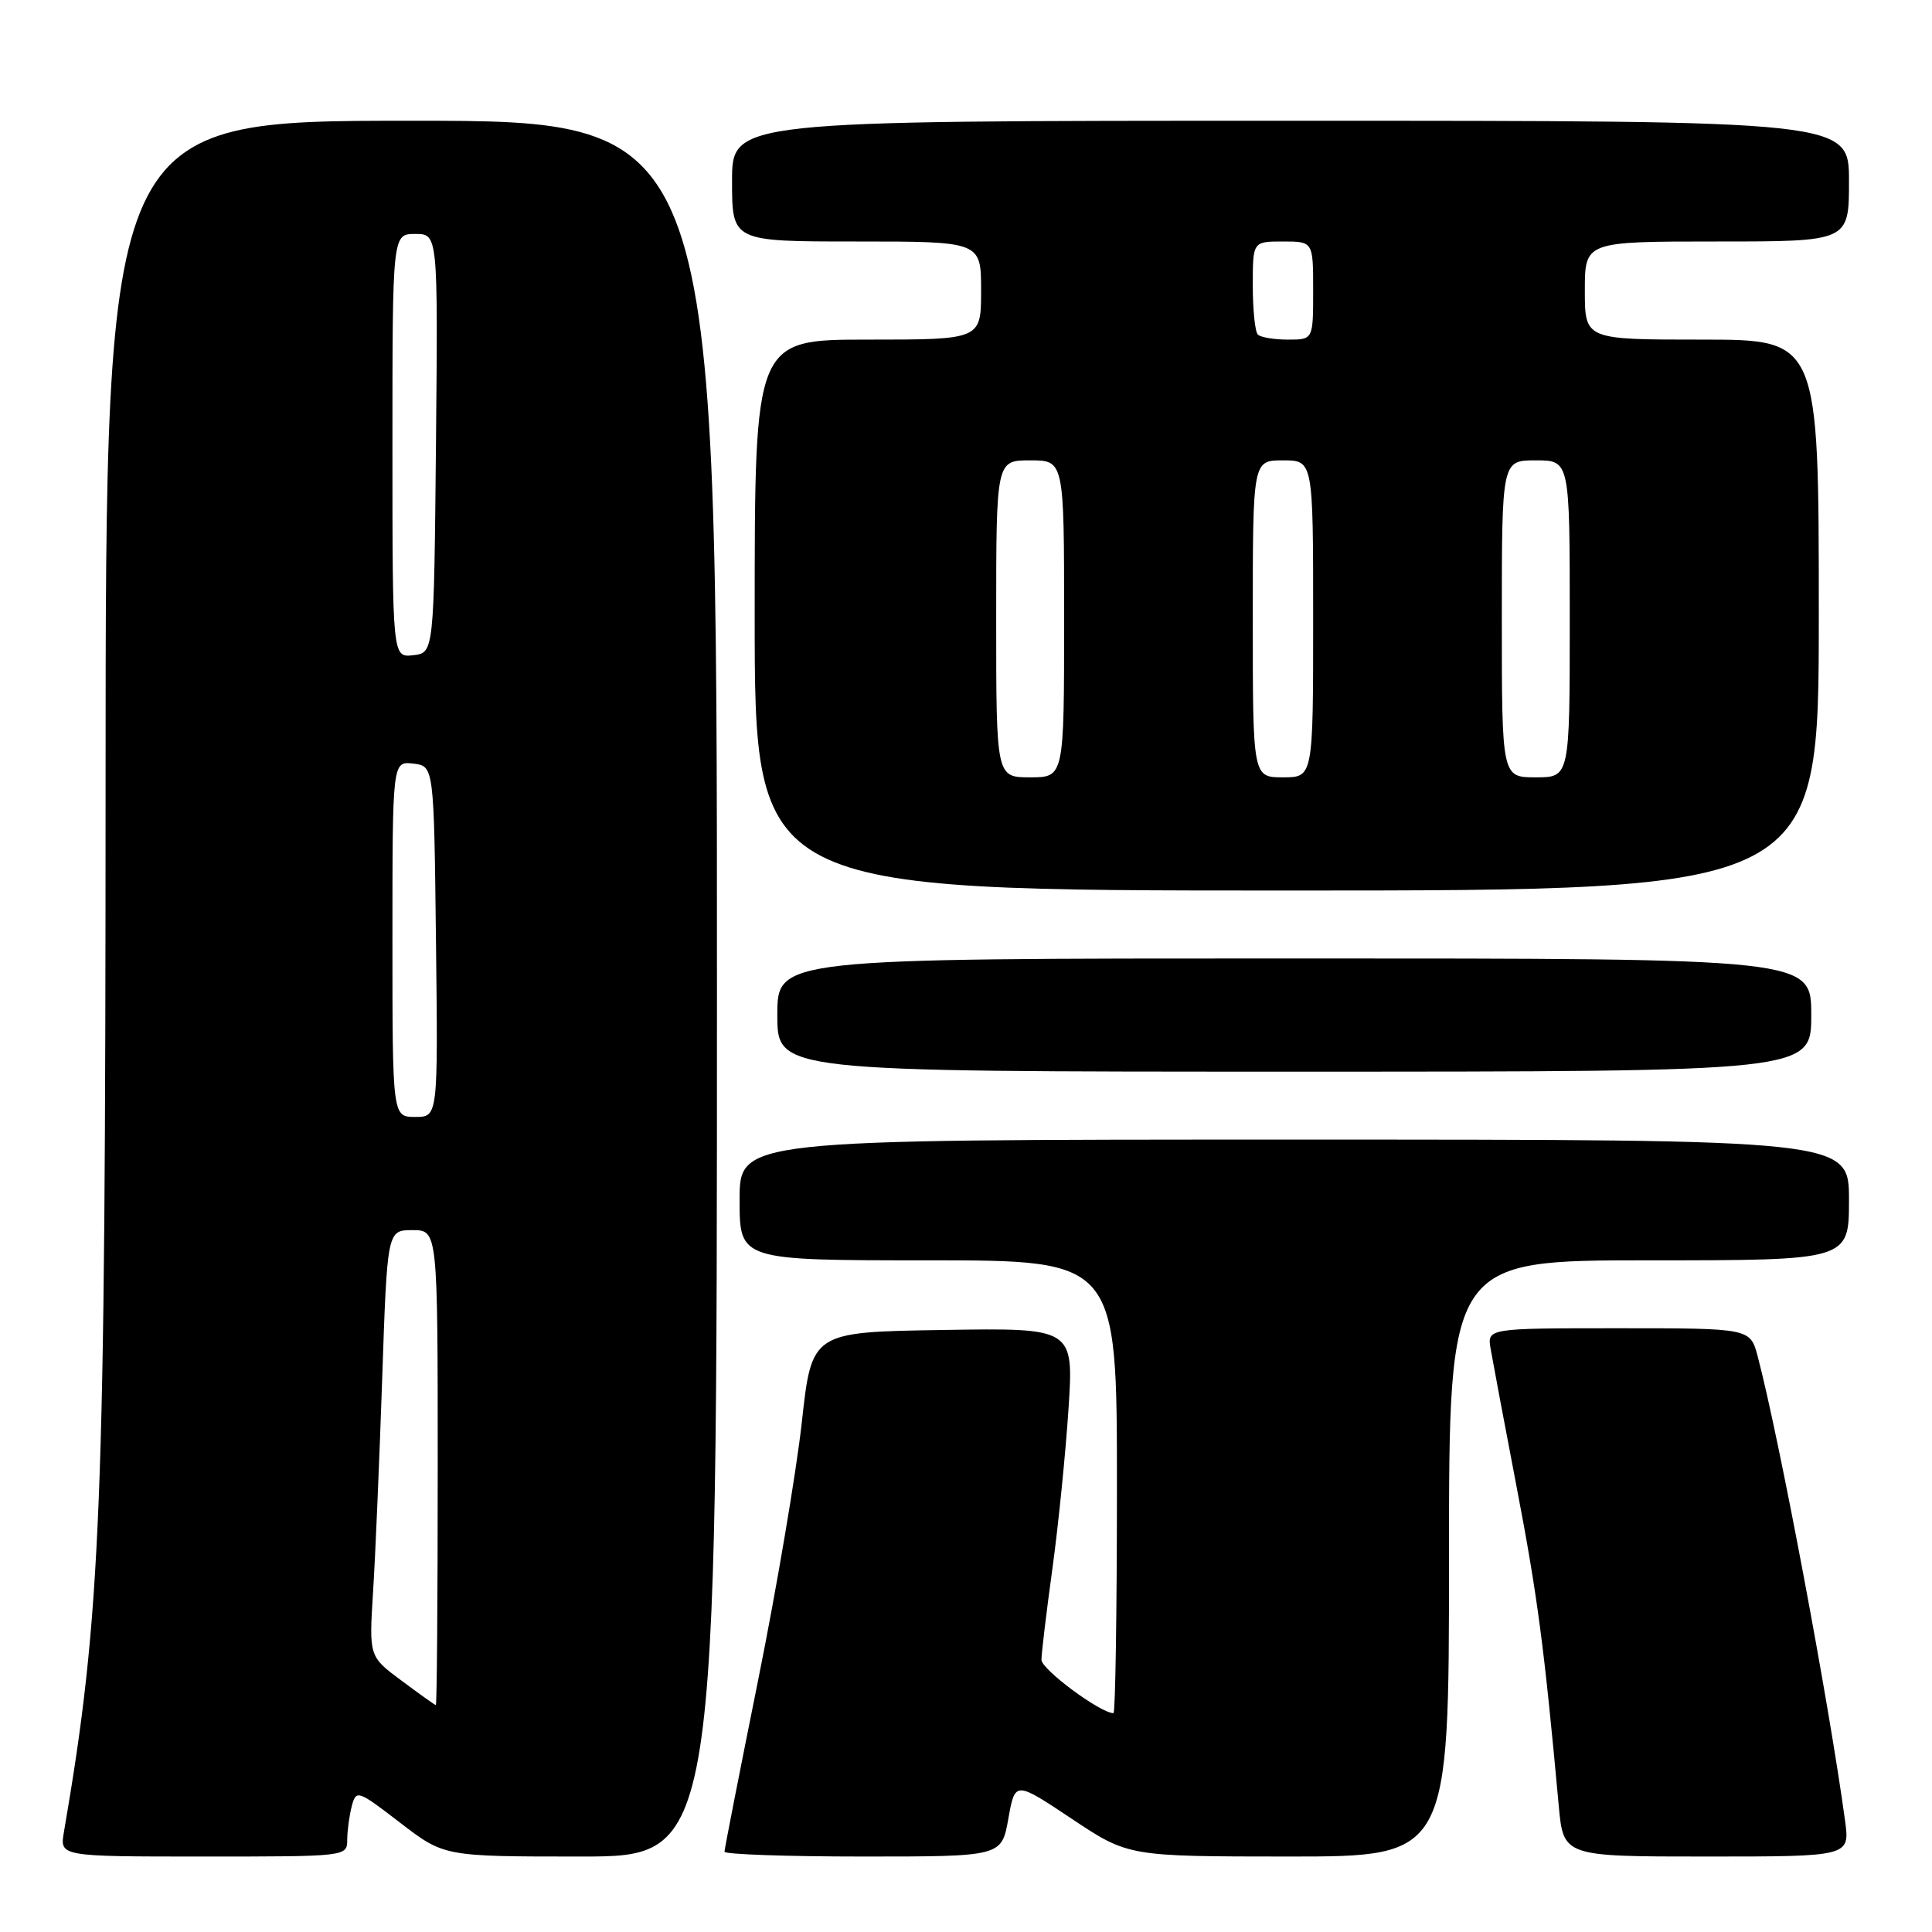 <?xml version="1.0" encoding="UTF-8" standalone="no"?>
<!DOCTYPE svg PUBLIC "-//W3C//DTD SVG 1.1//EN" "http://www.w3.org/Graphics/SVG/1.1/DTD/svg11.dtd" >
<svg xmlns="http://www.w3.org/2000/svg" xmlns:xlink="http://www.w3.org/1999/xlink" version="1.1" viewBox="0 0 256 256">
 <g >
 <path fill="currentColor"
d=" M 46.01 243.75 C 46.02 242.51 46.30 240.50 46.62 239.28 C 47.20 237.13 47.43 237.22 53.03 241.53 C 58.85 246.00 58.85 246.00 76.92 246.00 C 95.00 246.00 95.00 246.00 95.00 131.00 C 95.00 16.00 95.00 16.00 54.50 16.00 C 14.00 16.00 14.00 16.00 13.99 103.75 C 13.98 199.99 13.43 213.83 8.47 242.75 C 7.91 246.00 7.91 246.00 26.95 246.00 C 46.00 246.00 46.00 246.00 46.01 243.75 Z  M 133.61 240.99 C 134.50 235.99 134.50 235.99 142.00 240.99 C 149.50 245.99 149.50 245.99 170.75 246.00 C 192.00 246.00 192.00 246.00 192.00 206.50 C 192.00 167.00 192.00 167.00 218.50 167.00 C 245.00 167.00 245.00 167.00 245.00 159.00 C 245.00 151.00 245.00 151.00 171.50 151.00 C 98.00 151.00 98.00 151.00 98.00 159.00 C 98.00 167.00 98.00 167.00 123.00 167.00 C 148.00 167.00 148.00 167.00 148.00 197.00 C 148.00 213.50 147.79 227.00 147.54 227.00 C 145.81 227.00 138.00 221.21 138.00 219.93 C 138.00 219.06 138.65 213.66 139.44 207.92 C 140.23 202.19 141.19 192.65 141.58 186.73 C 142.28 175.95 142.28 175.95 124.92 176.23 C 107.56 176.50 107.56 176.50 106.24 188.50 C 105.51 195.10 102.91 210.45 100.46 222.61 C 98.01 234.77 96.00 245.01 96.00 245.36 C 96.00 245.71 104.26 246.00 114.36 246.00 C 132.72 246.00 132.72 246.00 133.61 240.99 Z  M 244.48 241.25 C 242.34 225.53 235.78 190.68 232.91 179.75 C 231.92 176.00 231.92 176.00 214.49 176.00 C 197.05 176.00 197.05 176.00 197.52 178.75 C 197.78 180.26 199.34 188.58 201.00 197.24 C 203.73 211.51 204.62 218.26 206.54 239.25 C 207.16 246.00 207.16 246.00 226.14 246.00 C 245.12 246.00 245.12 246.00 244.48 241.25 Z  M 240.00 134.50 C 240.00 127.00 240.00 127.00 171.50 127.00 C 103.00 127.00 103.00 127.00 103.00 134.50 C 103.00 142.00 103.00 142.00 171.50 142.00 C 240.00 142.00 240.00 142.00 240.00 134.50 Z  M 241.00 81.50 C 241.00 45.00 241.00 45.00 225.50 45.00 C 210.00 45.00 210.00 45.00 210.00 38.50 C 210.00 32.00 210.00 32.00 227.50 32.00 C 245.00 32.00 245.00 32.00 245.00 24.00 C 245.00 16.00 245.00 16.00 171.00 16.00 C 97.00 16.00 97.00 16.00 97.00 24.00 C 97.00 32.00 97.00 32.00 113.50 32.00 C 130.00 32.00 130.00 32.00 130.00 38.50 C 130.00 45.00 130.00 45.00 115.00 45.00 C 100.00 45.00 100.00 45.00 100.00 81.50 C 100.00 118.00 100.00 118.00 170.50 118.00 C 241.00 118.00 241.00 118.00 241.00 81.50 Z  M 53.20 222.69 C 48.90 219.50 48.90 219.50 49.43 211.00 C 49.73 206.32 50.27 193.61 50.64 182.75 C 51.31 163.00 51.31 163.00 54.65 163.00 C 58.00 163.00 58.00 163.00 58.00 194.50 C 58.00 211.82 57.89 225.97 57.75 225.94 C 57.61 225.91 55.56 224.45 53.20 222.69 Z  M 52.00 124.43 C 52.00 100.87 52.00 100.87 54.75 101.18 C 57.50 101.50 57.50 101.50 57.77 124.75 C 58.04 148.00 58.04 148.00 55.02 148.00 C 52.00 148.00 52.00 148.00 52.00 124.43 Z  M 52.00 59.07 C 52.00 31.00 52.00 31.00 55.02 31.00 C 58.03 31.00 58.03 31.00 57.77 58.75 C 57.50 86.50 57.50 86.50 54.75 86.82 C 52.00 87.13 52.00 87.13 52.00 59.07 Z  M 132.00 82.00 C 132.00 61.00 132.00 61.00 136.50 61.00 C 141.00 61.00 141.00 61.00 141.00 82.00 C 141.00 103.00 141.00 103.00 136.50 103.00 C 132.00 103.00 132.00 103.00 132.00 82.00 Z  M 166.00 82.00 C 166.00 61.00 166.00 61.00 170.00 61.00 C 174.00 61.00 174.00 61.00 174.00 82.00 C 174.00 103.00 174.00 103.00 170.00 103.00 C 166.00 103.00 166.00 103.00 166.00 82.00 Z  M 199.00 82.00 C 199.00 61.00 199.00 61.00 203.50 61.00 C 208.00 61.00 208.00 61.00 208.00 82.00 C 208.00 103.00 208.00 103.00 203.50 103.00 C 199.00 103.00 199.00 103.00 199.00 82.00 Z  M 166.67 44.33 C 166.30 43.97 166.00 41.04 166.00 37.83 C 166.00 32.00 166.00 32.00 170.00 32.00 C 174.00 32.00 174.00 32.00 174.00 38.50 C 174.00 45.00 174.00 45.00 170.67 45.00 C 168.83 45.00 167.03 44.70 166.67 44.33 Z "/>
</g>
</svg>